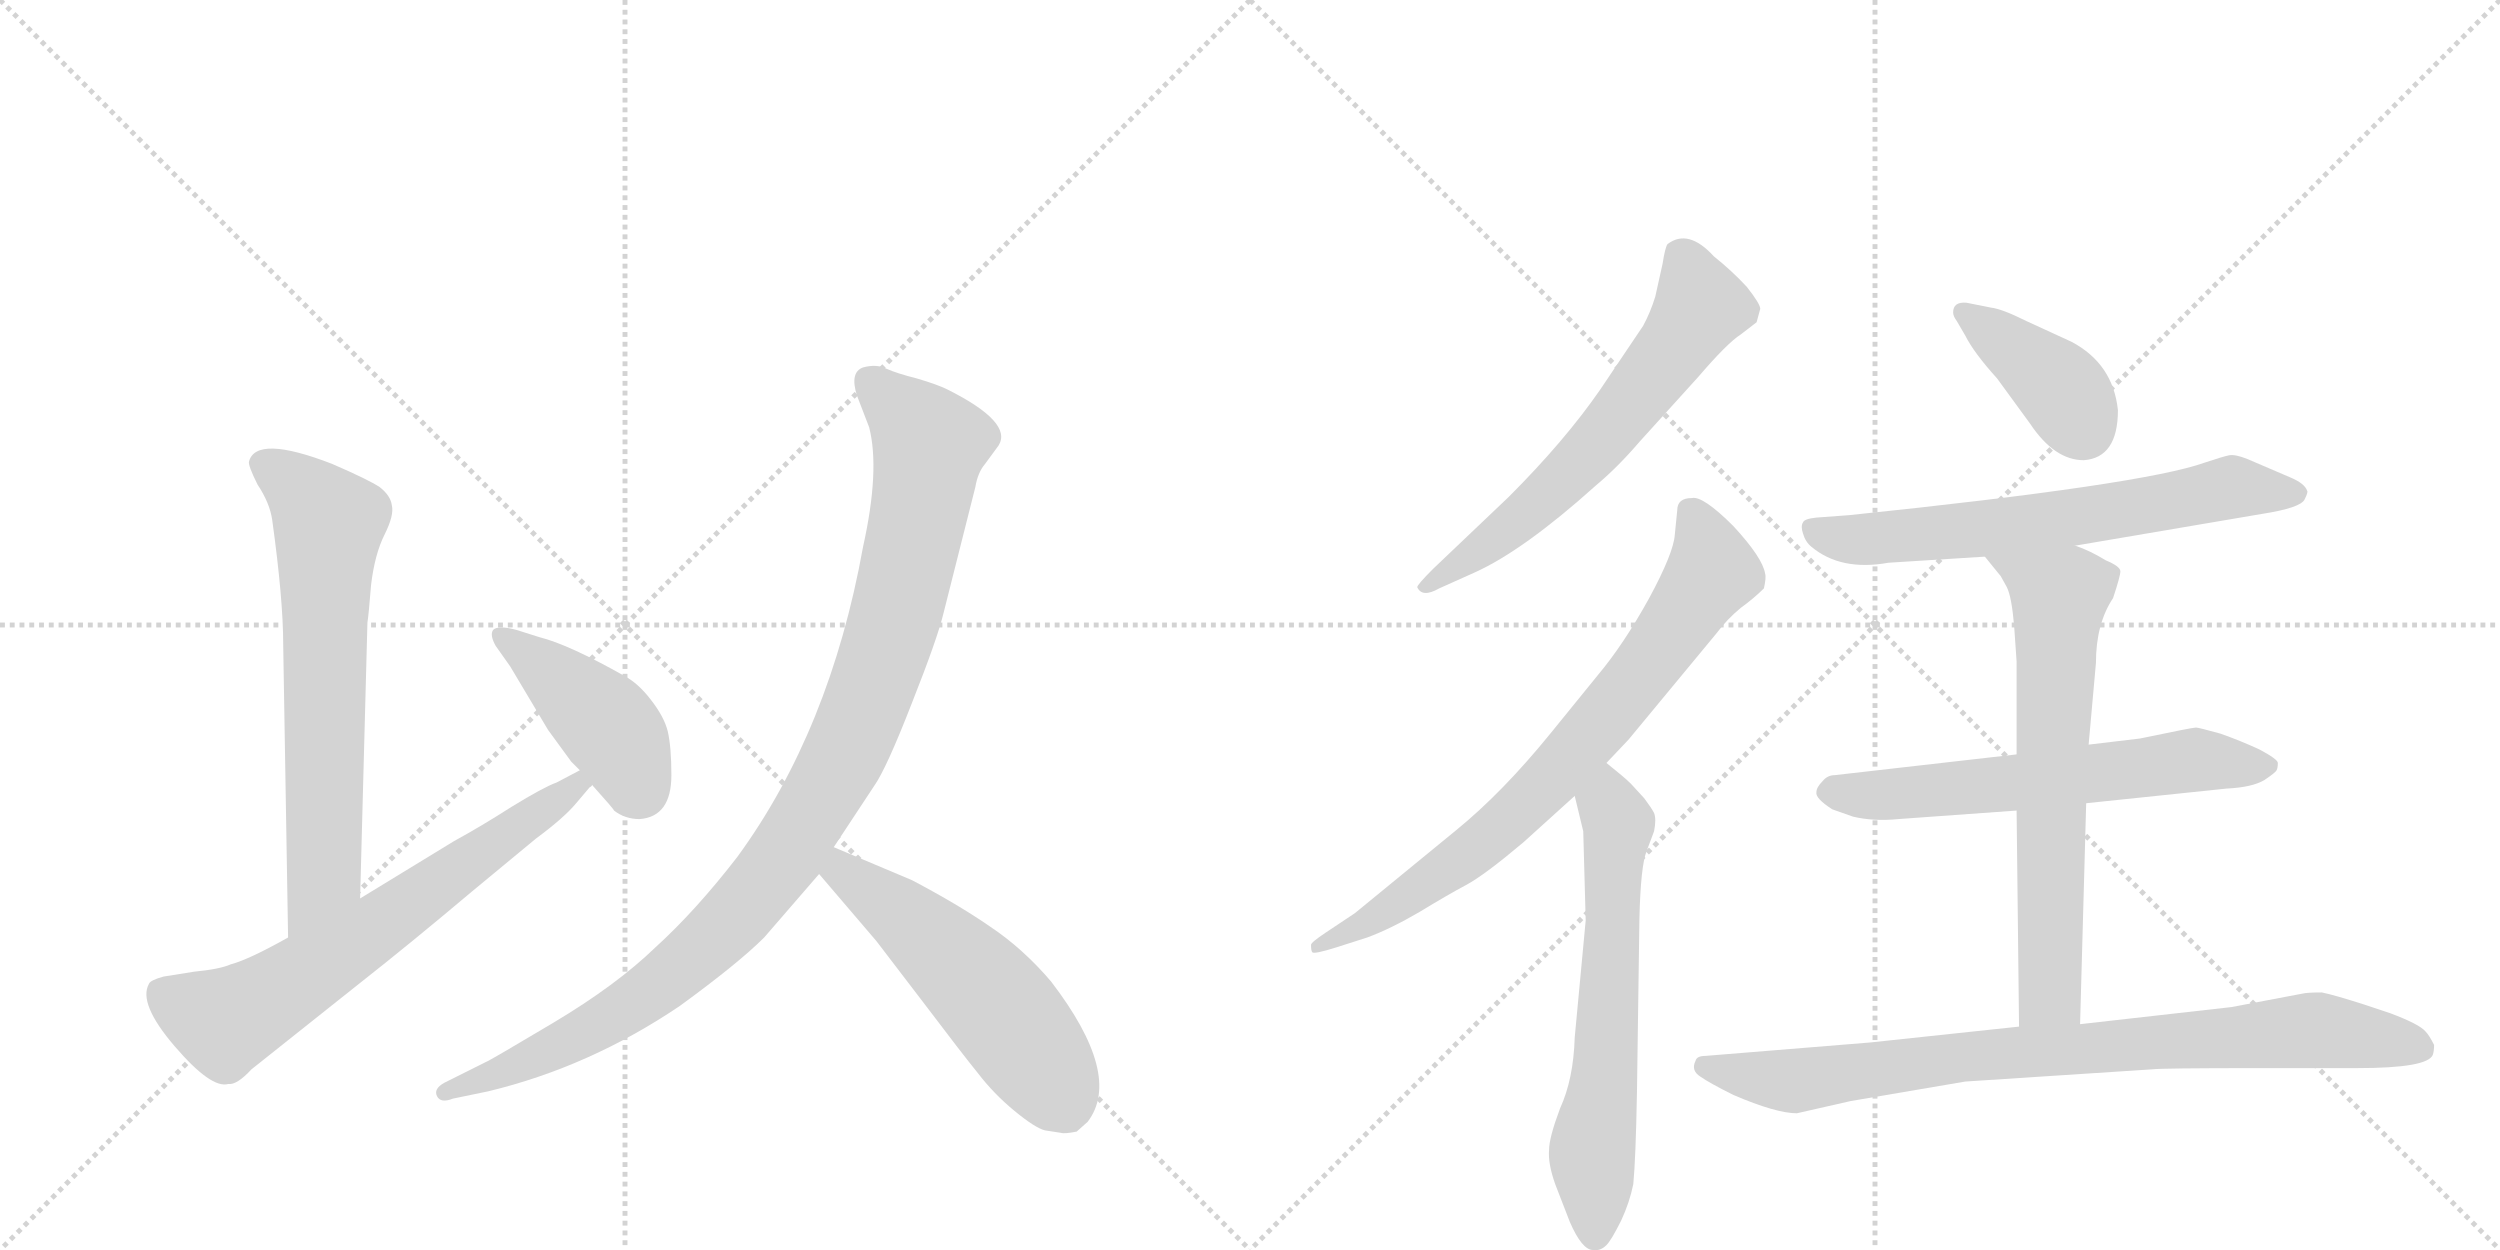 <svg version="1.1" viewBox="0 0 2048 1024" xmlns="http://www.w3.org/2000/svg">
  <g stroke="lightgray" stroke-dasharray="1,1" stroke-width="1" transform="scale(4, 4)">
    <line x1="0" y1="0" x2="256" y2="256"></line>
    <line x1="256" y1="0" x2="0" y2="256"></line>
    <line x1="128" y1="0" x2="128" y2="256"></line>
    <line x1="0" y1="128" x2="256" y2="128"></line>
    <line x1="256" y1="0" x2="512" y2="256"></line>
    <line x1="512" y1="0" x2="256" y2="256"></line>
    <line x1="384" y1="0" x2="384" y2="256"></line>
    <line x1="256" y1="128" x2="512" y2="128"></line>
  </g>
<g transform="scale(1, -1) translate(0, -850)">
   <style type="text/css">
    @keyframes keyframes0 {
      from {
       stroke: black;
       stroke-dashoffset: 669;
       stroke-width: 128;
       }
       69% {
       animation-timing-function: step-end;
       stroke: black;
       stroke-dashoffset: 0;
       stroke-width: 128;
       }
       to {
       stroke: black;
       stroke-width: 1024;
       }
       }
       #make-me-a-hanzi-animation-0 {
         animation: keyframes0 0.794s both;
         animation-delay: 0s;
         animation-timing-function: linear;
       }
    @keyframes keyframes1 {
      from {
       stroke: black;
       stroke-dashoffset: 667;
       stroke-width: 128;
       }
       68% {
       animation-timing-function: step-end;
       stroke: black;
       stroke-dashoffset: 0;
       stroke-width: 128;
       }
       to {
       stroke: black;
       stroke-width: 1024;
       }
       }
       #make-me-a-hanzi-animation-1 {
         animation: keyframes1 0.793s both;
         animation-delay: 0.794s;
         animation-timing-function: linear;
       }
    @keyframes keyframes2 {
      from {
       stroke: black;
       stroke-dashoffset: 431;
       stroke-width: 128;
       }
       58% {
       animation-timing-function: step-end;
       stroke: black;
       stroke-dashoffset: 0;
       stroke-width: 128;
       }
       to {
       stroke: black;
       stroke-width: 1024;
       }
       }
       #make-me-a-hanzi-animation-2 {
         animation: keyframes2 0.601s both;
         animation-delay: 1.587s;
         animation-timing-function: linear;
       }
    @keyframes keyframes3 {
      from {
       stroke: black;
       stroke-dashoffset: 1031;
       stroke-width: 128;
       }
       77% {
       animation-timing-function: step-end;
       stroke: black;
       stroke-dashoffset: 0;
       stroke-width: 128;
       }
       to {
       stroke: black;
       stroke-width: 1024;
       }
       }
       #make-me-a-hanzi-animation-3 {
         animation: keyframes3 1.089s both;
         animation-delay: 2.188s;
         animation-timing-function: linear;
       }
    @keyframes keyframes4 {
      from {
       stroke: black;
       stroke-dashoffset: 538;
       stroke-width: 128;
       }
       64% {
       animation-timing-function: step-end;
       stroke: black;
       stroke-dashoffset: 0;
       stroke-width: 128;
       }
       to {
       stroke: black;
       stroke-width: 1024;
       }
       }
       #make-me-a-hanzi-animation-4 {
         animation: keyframes4 0.688s both;
         animation-delay: 3.277s;
         animation-timing-function: linear;
       }
    @keyframes keyframes5 {
      from {
       stroke: black;
       stroke-dashoffset: 630;
       stroke-width: 128;
       }
       67% {
       animation-timing-function: step-end;
       stroke: black;
       stroke-dashoffset: 0;
       stroke-width: 128;
       }
       to {
       stroke: black;
       stroke-width: 1024;
       }
       }
       #make-me-a-hanzi-animation-5 {
         animation: keyframes5 0.763s both;
         animation-delay: 3.965s;
         animation-timing-function: linear;
       }
    @keyframes keyframes6 {
      from {
       stroke: black;
       stroke-dashoffset: 758;
       stroke-width: 128;
       }
       71% {
       animation-timing-function: step-end;
       stroke: black;
       stroke-dashoffset: 0;
       stroke-width: 128;
       }
       to {
       stroke: black;
       stroke-width: 1024;
       }
       }
       #make-me-a-hanzi-animation-6 {
         animation: keyframes6 0.867s both;
         animation-delay: 4.728s;
         animation-timing-function: linear;
       }
    @keyframes keyframes7 {
      from {
       stroke: black;
       stroke-dashoffset: 634;
       stroke-width: 128;
       }
       67% {
       animation-timing-function: step-end;
       stroke: black;
       stroke-dashoffset: 0;
       stroke-width: 128;
       }
       to {
       stroke: black;
       stroke-width: 1024;
       }
       }
       #make-me-a-hanzi-animation-7 {
         animation: keyframes7 0.766s both;
         animation-delay: 5.594s;
         animation-timing-function: linear;
       }
    @keyframes keyframes8 {
      from {
       stroke: black;
       stroke-dashoffset: 394;
       stroke-width: 128;
       }
       56% {
       animation-timing-function: step-end;
       stroke: black;
       stroke-dashoffset: 0;
       stroke-width: 128;
       }
       to {
       stroke: black;
       stroke-width: 1024;
       }
       }
       #make-me-a-hanzi-animation-8 {
         animation: keyframes8 0.571s both;
         animation-delay: 6.36s;
         animation-timing-function: linear;
       }
    @keyframes keyframes9 {
      from {
       stroke: black;
       stroke-dashoffset: 658;
       stroke-width: 128;
       }
       68% {
       animation-timing-function: step-end;
       stroke: black;
       stroke-dashoffset: 0;
       stroke-width: 128;
       }
       to {
       stroke: black;
       stroke-width: 1024;
       }
       }
       #make-me-a-hanzi-animation-9 {
         animation: keyframes9 0.785s both;
         animation-delay: 6.931s;
         animation-timing-function: linear;
       }
    @keyframes keyframes10 {
      from {
       stroke: black;
       stroke-dashoffset: 620;
       stroke-width: 128;
       }
       67% {
       animation-timing-function: step-end;
       stroke: black;
       stroke-dashoffset: 0;
       stroke-width: 128;
       }
       to {
       stroke: black;
       stroke-width: 1024;
       }
       }
       #make-me-a-hanzi-animation-10 {
         animation: keyframes10 0.755s both;
         animation-delay: 7.716s;
         animation-timing-function: linear;
       }
    @keyframes keyframes11 {
      from {
       stroke: black;
       stroke-dashoffset: 671;
       stroke-width: 128;
       }
       69% {
       animation-timing-function: step-end;
       stroke: black;
       stroke-dashoffset: 0;
       stroke-width: 128;
       }
       to {
       stroke: black;
       stroke-width: 1024;
       }
       }
       #make-me-a-hanzi-animation-11 {
         animation: keyframes11 0.796s both;
         animation-delay: 8.471s;
         animation-timing-function: linear;
       }
    @keyframes keyframes12 {
      from {
       stroke: black;
       stroke-dashoffset: 847;
       stroke-width: 128;
       }
       73% {
       animation-timing-function: step-end;
       stroke: black;
       stroke-dashoffset: 0;
       stroke-width: 128;
       }
       to {
       stroke: black;
       stroke-width: 1024;
       }
       }
       #make-me-a-hanzi-animation-12 {
         animation: keyframes12 0.939s both;
         animation-delay: 9.267s;
         animation-timing-function: linear;
       }
</style>
<path d="M 295 114 L 301 340 Q 302 346 304 371 Q 307 396 315 412 Q 323 428 321 436 Q 320 444 311 451 Q 302 457 272 470 Q 210 494 204 472 Q 203 469 211 453 Q 221 438 223 424 Q 232 359 232 322 L 236 82 C 236 52 294 84 295 114 Z" fill="lightgray"></path> 
<path d="M 236 82 Q 204 64 189 60 Q 180 56 159 54 L 134 50 Q 123 47 122 44 Q 113 28 143 -7 Q 173 -42 187 -38 Q 194 -39 206 -26 L 294 44 Q 336 77 387 120 L 439 163 Q 462 180 472 192 L 483 205 Q 485 206 485 207 C 505 230 502 233 475 219 L 456 209 Q 445 205 419 189 Q 394 173 372 161 L 295 114 L 236 82 Z" fill="lightgray"></path> 
<path d="M 485 207 Q 503 187 503 186 Q 512 179 524 179 Q 550 181 550 215 Q 550 238 547 251 Q 544 263 533 277 Q 523 290 512 296 Q 466 322 442 328 L 423 334 Q 408 338 404 334 Q 401 330 406 321 L 418 304 L 449 252 L 468 226 L 475 219 L 485 207 Z" fill="lightgray"></path> 
<path d="M 683 156 L 716 206 Q 726 220 747 274 Q 768 327 773 348 L 799 451 Q 801 463 807 470 L 818 485 Q 830 504 776 531 Q 768 535 751 540 Q 735 544 726 548 Q 718 552 707 549 Q 696 545 702 526 L 712 500 Q 721 465 707 402 Q 680 252 604 148 Q 570 104 537 74 Q 505 43 453 12 Q 401 -19 398 -20 L 364 -37 Q 355 -42 358 -48 Q 361 -54 371 -50 L 400 -44 Q 483 -24 557 26 Q 605 61 626 82 L 671 134 L 683 156 Z" fill="lightgray"></path> 
<path d="M 856 -76 L 869 -78 Q 872 -79 882 -77 L 891 -69 Q 920 -31 861 46 Q 838 73 811 91 Q 785 109 747 129 L 683 156 C 655 168 652 157 671 134 L 718 79 L 757 28 Q 788 -13 801 -29 Q 814 -46 831 -60 Q 848 -74 856 -76 Z" fill="lightgray"></path> 
<path d="M 1343 488 L 1391 541 Q 1415 569 1426 576 L 1439 586 L 1442 597 Q 1442 601 1431 615 Q 1419 628 1404 640 Q 1383 663 1366 650 Q 1364 647 1362 634 L 1356 607 Q 1352 594 1346 583 L 1311 531 Q 1282 489 1236 443 L 1174 384 Q 1161 371 1161 369 Q 1165 360 1179 368 L 1208 381 Q 1248 399 1307 452 Q 1325 467 1343 488 Z" fill="lightgray"></path> 
<path d="M 1374 432 L 1372 412 Q 1371 397 1351 360 Q 1330 322 1309 297 L 1270 249 Q 1231 201 1193 170 L 1110 102 L 1086 86 Q 1074 78 1074 76 Q 1074 71 1075 70 Q 1076 68 1095 74 L 1120 82 Q 1139 89 1163 103 Q 1186 117 1201 125 Q 1216 133 1248 160 L 1290 198 L 1316 225 L 1334 244 L 1406 331 Q 1415 343 1426 352 Q 1437 360 1445 368 Q 1447 377 1446 380 Q 1444 393 1420 419 Q 1395 444 1386 442 Q 1374 442 1374 432 Z" fill="lightgray"></path> 
<path d="M 1290 198 L 1297 169 L 1299 96 L 1290 0 Q 1289 -34 1278 -58 Q 1269 -82 1269 -92 Q 1268 -103 1274 -120 L 1286 -151 Q 1296 -174 1305 -174 Q 1311 -175 1316 -170 Q 1320 -166 1328 -150 Q 1335 -135 1338 -120 Q 1340 -99 1341 -45 L 1343 97 Q 1344 141 1349 153 L 1355 169 Q 1357 179 1355 184 Q 1353 188 1347 196 L 1336 208 Q 1331 213 1316 225 C 1293 244 1283 227 1290 198 Z" fill="lightgray"></path> 
<path d="M 1735 514 Q 1731 552 1697 570 L 1660 587 Q 1640 597 1631 598 L 1611 602 Q 1600 603 1600 594 Q 1600 591 1603 587 L 1610 575 Q 1617 561 1636 540 L 1663 503 Q 1683 473 1707 473 Q 1735 475 1735 514 Z" fill="lightgray"></path> 
<path d="M 1700 403 L 1853 429 Q 1885 434 1888 441 Q 1891 447 1890 448 Q 1888 454 1876 459 L 1841 474 Q 1831 478 1826 477 Q 1821 476 1806 471 Q 1756 453 1515 428 L 1488 426 Q 1478 425 1477 422 Q 1475 419 1477 413 Q 1479 406 1484 402 Q 1508 382 1547 389 L 1626 394 L 1700 403 Z" fill="lightgray"></path> 
<path d="M 1709 192 L 1824 204 Q 1845 205 1855 211 Q 1864 217 1865 219 Q 1866 221 1866 225 Q 1866 228 1851 236 Q 1836 243 1819 249 Q 1801 254 1799 254 Q 1796 254 1753 245 L 1711 240 L 1652 232 L 1503 215 Q 1497 215 1493 210 Q 1488 205 1488 201 Q 1487 196 1501 187 L 1518 181 Q 1535 177 1555 179 L 1652 186 L 1709 192 Z" fill="lightgray"></path> 
<path d="M 1704 11 L 1709 192 L 1711 240 L 1717 307 Q 1717 339 1731 360 Q 1737 378 1737 382 Q 1737 386 1725 391 Q 1712 399 1700 403 C 1672 414 1607 417 1626 394 L 1639 378 L 1644 369 Q 1648 361 1650 337 L 1652 308 L 1652 232 L 1652 186 L 1654 9 C 1654 -21 1703 -19 1704 11 Z" fill="lightgray"></path> 
<path d="M 1472 -62 L 1516 -52 L 1610 -36 L 1763 -26 Q 1771 -25 1849 -25 L 1931 -25 Q 1989 -25 1993 -14 Q 1994 -11 1994 -6 Q 1990 2 1987 5 Q 1982 11 1958 20 L 1937 27 Q 1912 35 1902 37 Q 1890 37 1886 36 L 1828 25 L 1704 11 L 1654 9 L 1532 -4 L 1397 -15 Q 1390 -15 1389 -19 Q 1385 -27 1393 -32 Q 1400 -37 1420 -47 Q 1455 -62 1472 -62 Z" fill="lightgray"></path> 
      <clipPath id="make-me-a-hanzi-clip-0">
      <path d="M 295 114 L 301 340 Q 302 346 304 371 Q 307 396 315 412 Q 323 428 321 436 Q 320 444 311 451 Q 302 457 272 470 Q 210 494 204 472 Q 203 469 211 453 Q 221 438 223 424 Q 232 359 232 322 L 236 82 C 236 52 294 84 295 114 Z" fill="lightgray"></path>
      </clipPath>
      <path clip-path="url(#make-me-a-hanzi-clip-0)" d="M 214 471 L 251 445 L 269 421 L 265 135 L 240 90 " fill="none" id="make-me-a-hanzi-animation-0" stroke-dasharray="541 1082" stroke-linecap="round"></path>

      <clipPath id="make-me-a-hanzi-clip-1">
      <path d="M 236 82 Q 204 64 189 60 Q 180 56 159 54 L 134 50 Q 123 47 122 44 Q 113 28 143 -7 Q 173 -42 187 -38 Q 194 -39 206 -26 L 294 44 Q 336 77 387 120 L 439 163 Q 462 180 472 192 L 483 205 Q 485 206 485 207 C 505 230 502 233 475 219 L 456 209 Q 445 205 419 189 Q 394 173 372 161 L 295 114 L 236 82 Z" fill="lightgray"></path>
      </clipPath>
      <path clip-path="url(#make-me-a-hanzi-clip-1)" d="M 133 37 L 180 14 L 195 18 L 302 86 L 478 212 " fill="none" id="make-me-a-hanzi-animation-1" stroke-dasharray="539 1078" stroke-linecap="round"></path>

      <clipPath id="make-me-a-hanzi-clip-2">
      <path d="M 485 207 Q 503 187 503 186 Q 512 179 524 179 Q 550 181 550 215 Q 550 238 547 251 Q 544 263 533 277 Q 523 290 512 296 Q 466 322 442 328 L 423 334 Q 408 338 404 334 Q 401 330 406 321 L 418 304 L 449 252 L 468 226 L 475 219 L 485 207 Z" fill="lightgray"></path>
      </clipPath>
      <path clip-path="url(#make-me-a-hanzi-clip-2)" d="M 409 328 L 501 252 L 522 207 L 518 203 " fill="none" id="make-me-a-hanzi-animation-2" stroke-dasharray="303 606" stroke-linecap="round"></path>

      <clipPath id="make-me-a-hanzi-clip-3">
      <path d="M 683 156 L 716 206 Q 726 220 747 274 Q 768 327 773 348 L 799 451 Q 801 463 807 470 L 818 485 Q 830 504 776 531 Q 768 535 751 540 Q 735 544 726 548 Q 718 552 707 549 Q 696 545 702 526 L 712 500 Q 721 465 707 402 Q 680 252 604 148 Q 570 104 537 74 Q 505 43 453 12 Q 401 -19 398 -20 L 364 -37 Q 355 -42 358 -48 Q 361 -54 371 -50 L 400 -44 Q 483 -24 557 26 Q 605 61 626 82 L 671 134 L 683 156 Z" fill="lightgray"></path>
      </clipPath>
      <path clip-path="url(#make-me-a-hanzi-clip-3)" d="M 714 536 L 762 486 L 757 454 L 733 344 L 711 277 L 647 154 L 576 73 L 525 32 L 419 -26 L 365 -45 " fill="none" id="make-me-a-hanzi-animation-3" stroke-dasharray="903 1806" stroke-linecap="round"></path>

      <clipPath id="make-me-a-hanzi-clip-4">
      <path d="M 856 -76 L 869 -78 Q 872 -79 882 -77 L 891 -69 Q 920 -31 861 46 Q 838 73 811 91 Q 785 109 747 129 L 683 156 C 655 168 652 157 671 134 L 718 79 L 757 28 Q 788 -13 801 -29 Q 814 -46 831 -60 Q 848 -74 856 -76 Z" fill="lightgray"></path>
      </clipPath>
      <path clip-path="url(#make-me-a-hanzi-clip-4)" d="M 687 147 L 690 136 L 753 89 L 807 37 L 857 -27 L 874 -59 " fill="none" id="make-me-a-hanzi-animation-4" stroke-dasharray="410 820" stroke-linecap="round"></path>

      <clipPath id="make-me-a-hanzi-clip-5">
      <path d="M 1343 488 L 1391 541 Q 1415 569 1426 576 L 1439 586 L 1442 597 Q 1442 601 1431 615 Q 1419 628 1404 640 Q 1383 663 1366 650 Q 1364 647 1362 634 L 1356 607 Q 1352 594 1346 583 L 1311 531 Q 1282 489 1236 443 L 1174 384 Q 1161 371 1161 369 Q 1165 360 1179 368 L 1208 381 Q 1248 399 1307 452 Q 1325 467 1343 488 Z" fill="lightgray"></path>
      </clipPath>
      <path clip-path="url(#make-me-a-hanzi-clip-5)" d="M 1375 643 L 1393 599 L 1374 568 L 1273 449 L 1166 369 " fill="none" id="make-me-a-hanzi-animation-5" stroke-dasharray="502 1004" stroke-linecap="round"></path>

      <clipPath id="make-me-a-hanzi-clip-6">
      <path d="M 1374 432 L 1372 412 Q 1371 397 1351 360 Q 1330 322 1309 297 L 1270 249 Q 1231 201 1193 170 L 1110 102 L 1086 86 Q 1074 78 1074 76 Q 1074 71 1075 70 Q 1076 68 1095 74 L 1120 82 Q 1139 89 1163 103 Q 1186 117 1201 125 Q 1216 133 1248 160 L 1290 198 L 1316 225 L 1334 244 L 1406 331 Q 1415 343 1426 352 Q 1437 360 1445 368 Q 1447 377 1446 380 Q 1444 393 1420 419 Q 1395 444 1386 442 Q 1374 442 1374 432 Z" fill="lightgray"></path>
      </clipPath>
      <path clip-path="url(#make-me-a-hanzi-clip-6)" d="M 1387 428 L 1403 382 L 1311 257 L 1212 158 L 1135 103 L 1078 74 " fill="none" id="make-me-a-hanzi-animation-6" stroke-dasharray="630 1260" stroke-linecap="round"></path>

      <clipPath id="make-me-a-hanzi-clip-7">
      <path d="M 1290 198 L 1297 169 L 1299 96 L 1290 0 Q 1289 -34 1278 -58 Q 1269 -82 1269 -92 Q 1268 -103 1274 -120 L 1286 -151 Q 1296 -174 1305 -174 Q 1311 -175 1316 -170 Q 1320 -166 1328 -150 Q 1335 -135 1338 -120 Q 1340 -99 1341 -45 L 1343 97 Q 1344 141 1349 153 L 1355 169 Q 1357 179 1355 184 Q 1353 188 1347 196 L 1336 208 Q 1331 213 1316 225 C 1293 244 1283 227 1290 198 Z" fill="lightgray"></path>
      </clipPath>
      <path clip-path="url(#make-me-a-hanzi-clip-7)" d="M 1318 215 L 1326 175 L 1314 -37 L 1304 -96 L 1307 -161 " fill="none" id="make-me-a-hanzi-animation-7" stroke-dasharray="506 1012" stroke-linecap="round"></path>

      <clipPath id="make-me-a-hanzi-clip-8">
      <path d="M 1735 514 Q 1731 552 1697 570 L 1660 587 Q 1640 597 1631 598 L 1611 602 Q 1600 603 1600 594 Q 1600 591 1603 587 L 1610 575 Q 1617 561 1636 540 L 1663 503 Q 1683 473 1707 473 Q 1735 475 1735 514 Z" fill="lightgray"></path>
      </clipPath>
      <path clip-path="url(#make-me-a-hanzi-clip-8)" d="M 1609 594 L 1684 536 L 1706 499 " fill="none" id="make-me-a-hanzi-animation-8" stroke-dasharray="266 532" stroke-linecap="round"></path>

      <clipPath id="make-me-a-hanzi-clip-9">
      <path d="M 1700 403 L 1853 429 Q 1885 434 1888 441 Q 1891 447 1890 448 Q 1888 454 1876 459 L 1841 474 Q 1831 478 1826 477 Q 1821 476 1806 471 Q 1756 453 1515 428 L 1488 426 Q 1478 425 1477 422 Q 1475 419 1477 413 Q 1479 406 1484 402 Q 1508 382 1547 389 L 1626 394 L 1700 403 Z" fill="lightgray"></path>
      </clipPath>
      <path clip-path="url(#make-me-a-hanzi-clip-9)" d="M 1485 418 L 1516 408 L 1569 411 L 1735 431 L 1826 450 L 1882 446 " fill="none" id="make-me-a-hanzi-animation-9" stroke-dasharray="530 1060" stroke-linecap="round"></path>

      <clipPath id="make-me-a-hanzi-clip-10">
      <path d="M 1709 192 L 1824 204 Q 1845 205 1855 211 Q 1864 217 1865 219 Q 1866 221 1866 225 Q 1866 228 1851 236 Q 1836 243 1819 249 Q 1801 254 1799 254 Q 1796 254 1753 245 L 1711 240 L 1652 232 L 1503 215 Q 1497 215 1493 210 Q 1488 205 1488 201 Q 1487 196 1501 187 L 1518 181 Q 1535 177 1555 179 L 1652 186 L 1709 192 Z" fill="lightgray"></path>
      </clipPath>
      <path clip-path="url(#make-me-a-hanzi-clip-10)" d="M 1497 202 L 1537 198 L 1790 227 L 1859 223 " fill="none" id="make-me-a-hanzi-animation-10" stroke-dasharray="492 984" stroke-linecap="round"></path>

      <clipPath id="make-me-a-hanzi-clip-11">
      <path d="M 1704 11 L 1709 192 L 1711 240 L 1717 307 Q 1717 339 1731 360 Q 1737 378 1737 382 Q 1737 386 1725 391 Q 1712 399 1700 403 C 1672 414 1607 417 1626 394 L 1639 378 L 1644 369 Q 1648 361 1650 337 L 1652 308 L 1652 232 L 1652 186 L 1654 9 C 1654 -21 1703 -19 1704 11 Z" fill="lightgray"></path>
      </clipPath>
      <path clip-path="url(#make-me-a-hanzi-clip-11)" d="M 1634 394 L 1687 361 L 1679 36 L 1660 16 " fill="none" id="make-me-a-hanzi-animation-11" stroke-dasharray="543 1086" stroke-linecap="round"></path>

      <clipPath id="make-me-a-hanzi-clip-12">
      <path d="M 1472 -62 L 1516 -52 L 1610 -36 L 1763 -26 Q 1771 -25 1849 -25 L 1931 -25 Q 1989 -25 1993 -14 Q 1994 -11 1994 -6 Q 1990 2 1987 5 Q 1982 11 1958 20 L 1937 27 Q 1912 35 1902 37 Q 1890 37 1886 36 L 1828 25 L 1704 11 L 1654 9 L 1532 -4 L 1397 -15 Q 1390 -15 1389 -19 Q 1385 -27 1393 -32 Q 1400 -37 1420 -47 Q 1455 -62 1472 -62 Z" fill="lightgray"></path>
      </clipPath>
      <path clip-path="url(#make-me-a-hanzi-clip-12)" d="M 1396 -24 L 1474 -35 L 1603 -16 L 1893 6 L 1983 -9 " fill="none" id="make-me-a-hanzi-animation-12" stroke-dasharray="719 1438" stroke-linecap="round"></path>

</g>
</svg>

